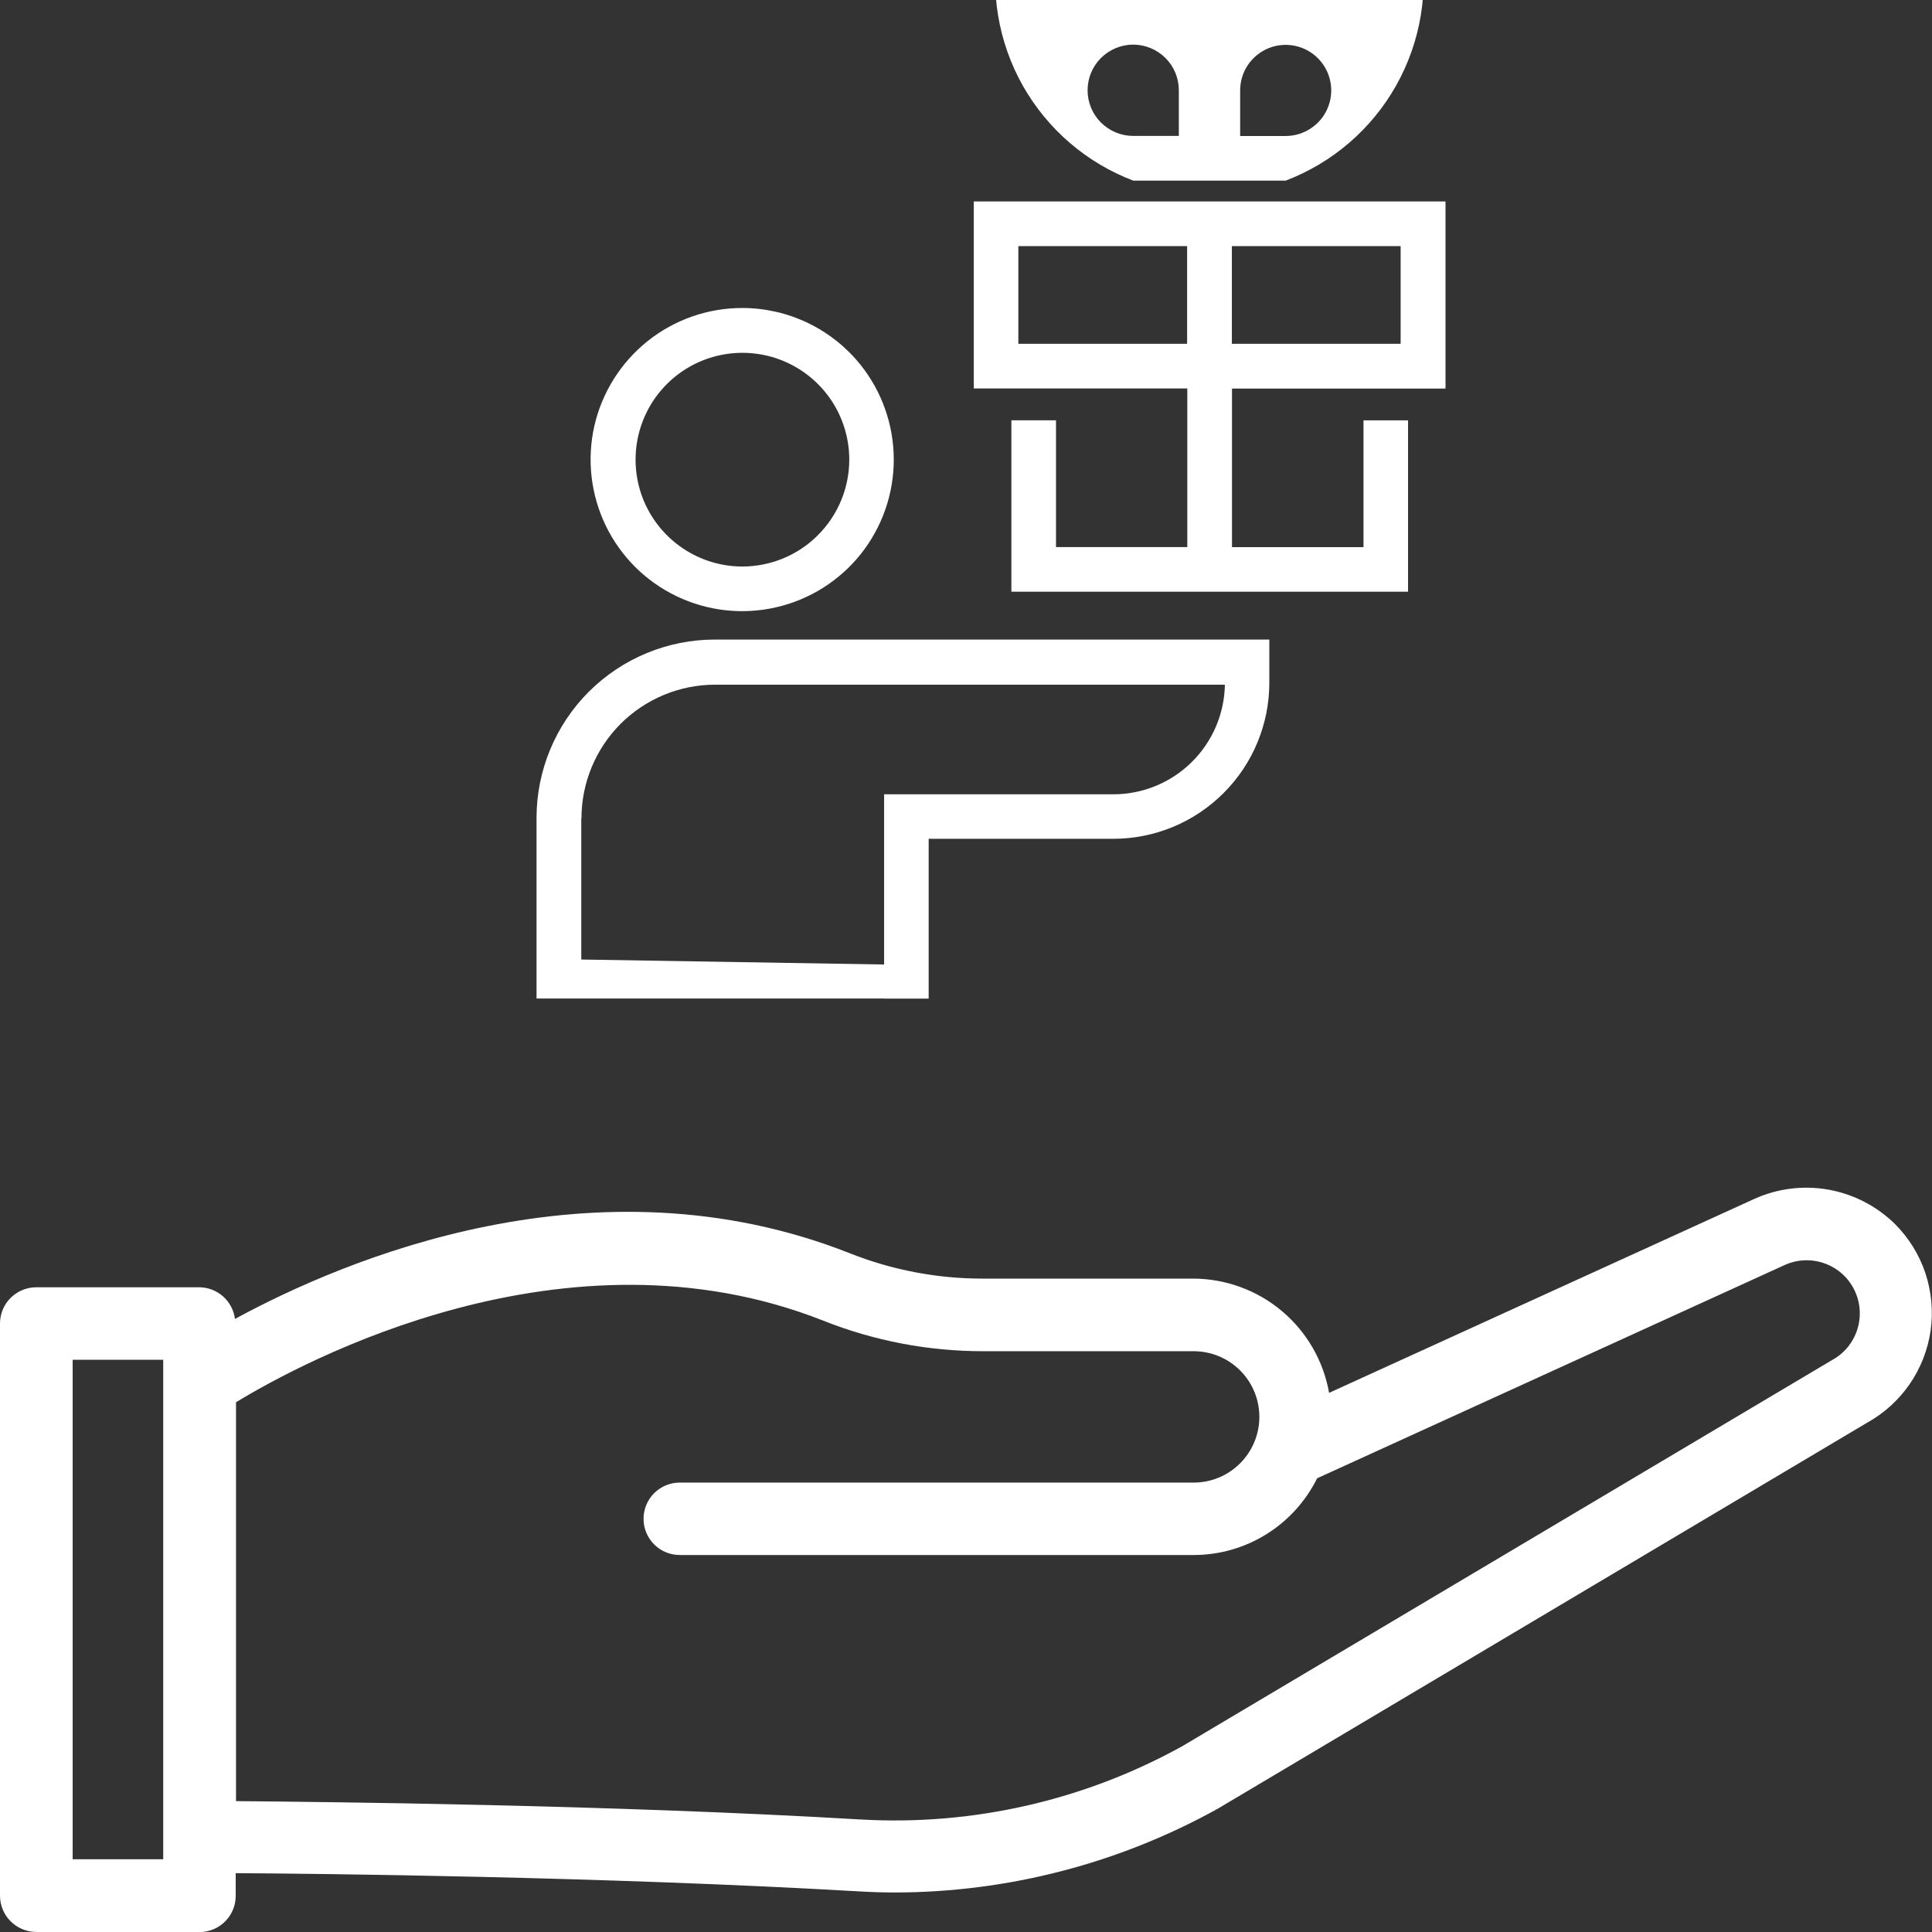 <svg width="31" height="31" viewBox="0 0 31 31" fill="none" xmlns="http://www.w3.org/2000/svg">
<rect x="0" y="0" width="31" height="31" fill="#333333" stroke="none"/>
<g clip-path="url(#clip0_2104_6675)">
<path d="M0.585 31.001H3.201C3.355 31.001 3.503 30.94 3.612 30.831C3.721 30.722 3.782 30.575 3.782 30.421V30.056C5.122 30.063 9.73 30.114 13.74 30.346C13.945 30.358 14.15 30.366 14.357 30.366C16.171 30.364 17.955 29.901 19.541 29.021L29.959 22.828C30.232 22.677 30.466 22.464 30.643 22.207C30.819 21.951 30.934 21.656 30.978 21.348C31.021 21.039 30.992 20.724 30.894 20.428C30.795 20.133 30.629 19.864 30.409 19.643C30.117 19.355 29.745 19.162 29.342 19.089C28.939 19.017 28.523 19.068 28.149 19.237L21.326 22.349C21.235 21.835 20.967 21.371 20.568 21.036C20.169 20.701 19.665 20.517 19.144 20.516H15.771C15.04 20.517 14.315 20.379 13.635 20.109C9.547 18.494 5.522 20.211 3.77 21.163C3.752 21.023 3.684 20.895 3.579 20.801C3.473 20.708 3.338 20.656 3.197 20.655H0.581C0.427 20.655 0.279 20.717 0.17 20.826C0.061 20.934 1.22443e-06 21.082 1.22443e-06 21.236V30.417C-0 30.493 0.015 30.569 0.044 30.639C0.073 30.71 0.116 30.774 0.17 30.828C0.224 30.882 0.288 30.925 0.358 30.954C0.429 30.984 0.504 30.999 0.581 30.999L0.585 31.001ZM3.782 22.503C4.836 21.86 9.075 19.555 13.213 21.192C14.029 21.516 14.9 21.682 15.778 21.681H19.153C19.433 21.681 19.701 21.792 19.898 21.989C20.096 22.187 20.207 22.455 20.207 22.735C20.207 23.014 20.096 23.282 19.898 23.48C19.701 23.678 19.433 23.789 19.153 23.789H10.907C10.753 23.789 10.605 23.85 10.496 23.959C10.387 24.068 10.326 24.216 10.326 24.37C10.326 24.524 10.387 24.672 10.496 24.781C10.605 24.89 10.753 24.951 10.907 24.951H19.153C19.565 24.951 19.969 24.836 20.319 24.618C20.669 24.4 20.951 24.089 21.134 23.72L28.645 20.294C28.847 20.205 29.075 20.198 29.282 20.274C29.489 20.349 29.659 20.502 29.755 20.7C29.852 20.898 29.868 21.126 29.8 21.336C29.733 21.545 29.587 21.721 29.393 21.825L18.973 28.017C17.4 28.889 15.611 29.297 13.815 29.195C9.77 28.956 5.128 28.912 3.787 28.9V22.507L3.782 22.503ZM1.166 21.818H2.619V29.833H1.166V21.816V21.818Z" fill="white"/>
<path d="M22.593 9.496V6.745H21.878V8.779H19.768V6.235H23.194V3.232H15.625V6.233H19.051V8.778H16.944V6.744H16.228V9.494H22.6L22.593 9.496ZM22.474 5.516H19.766V3.949H22.474V5.516ZM16.34 5.516V3.949H19.048V5.516H16.34Z" fill="white"/>
<path d="M18.183 2.898H20.63C21.381 2.612 22.008 2.072 22.402 1.372C22.796 0.671 22.932 -0.145 22.787 -0.936C22.641 -1.726 22.224 -2.441 21.606 -2.955C20.988 -3.47 20.21 -3.751 19.406 -3.751C18.602 -3.751 17.824 -3.47 17.206 -2.955C16.589 -2.441 16.171 -1.726 16.026 -0.936C15.88 -0.145 16.016 0.671 16.41 1.372C16.805 2.072 17.432 2.612 18.183 2.898ZM19.899 1.96V1.45C19.899 1.305 19.942 1.164 20.022 1.044C20.103 0.924 20.217 0.831 20.35 0.775C20.484 0.72 20.631 0.706 20.772 0.734C20.914 0.762 21.044 0.832 21.146 0.934C21.248 1.036 21.318 1.166 21.346 1.308C21.375 1.45 21.36 1.597 21.305 1.73C21.25 1.864 21.156 1.978 21.036 2.058C20.916 2.138 20.775 2.182 20.631 2.182H19.899V1.96ZM18.183 0.716C18.377 0.716 18.563 0.794 18.701 0.931C18.838 1.068 18.915 1.254 18.915 1.448V2.181H18.183C17.989 2.181 17.803 2.103 17.665 1.966C17.528 1.829 17.451 1.643 17.451 1.448C17.451 1.254 17.528 1.068 17.665 0.931C17.803 0.794 17.989 0.716 18.183 0.716Z" fill="white"/>
<path d="M11.911 4.942C11.36 4.941 10.825 5.128 10.393 5.472C9.962 5.816 9.66 6.296 9.537 6.833C9.415 7.371 9.479 7.935 9.718 8.431C9.958 8.928 10.359 9.329 10.857 9.567C11.354 9.806 11.917 9.868 12.455 9.744C12.992 9.621 13.472 9.318 13.815 8.886C14.157 8.454 14.343 7.918 14.341 7.366C14.339 6.815 14.15 6.28 13.805 5.85C13.577 5.567 13.289 5.339 12.961 5.181C12.633 5.024 12.275 4.942 11.911 4.942ZM11.911 9.09C11.572 9.09 11.241 8.989 10.959 8.8C10.678 8.612 10.458 8.344 10.328 8.031C10.199 7.718 10.165 7.373 10.231 7.041C10.297 6.708 10.46 6.403 10.7 6.163C10.94 5.923 11.245 5.76 11.578 5.694C11.91 5.628 12.255 5.662 12.568 5.791C12.881 5.921 13.149 6.14 13.338 6.422C13.526 6.704 13.627 7.035 13.627 7.374C13.627 7.829 13.446 8.265 13.124 8.587C12.803 8.909 12.366 9.09 11.911 9.09Z" fill="white"/>
<path d="M9.33 13.132C9.33 12.563 9.556 12.017 9.958 11.614C10.361 11.212 10.906 10.986 11.476 10.986H19.654C19.646 11.455 19.454 11.902 19.119 12.231C18.785 12.56 18.334 12.745 17.865 12.745H14.186V15.476L9.328 15.396L14.186 16.023H14.901V13.459H17.863C18.527 13.459 19.164 13.195 19.633 12.725C20.103 12.256 20.367 11.619 20.367 10.955V10.262H11.471C10.712 10.262 9.984 10.564 9.447 11.1C8.911 11.637 8.609 12.365 8.609 13.124V16.022H14.185L9.327 15.395V13.13L9.33 13.132Z" fill="white"/>
</g>
<defs>
<clipPath id="clip0_2104_6675">
<rect width="31" height="31" fill="white"/>
</clipPath>
</defs>
</svg>
